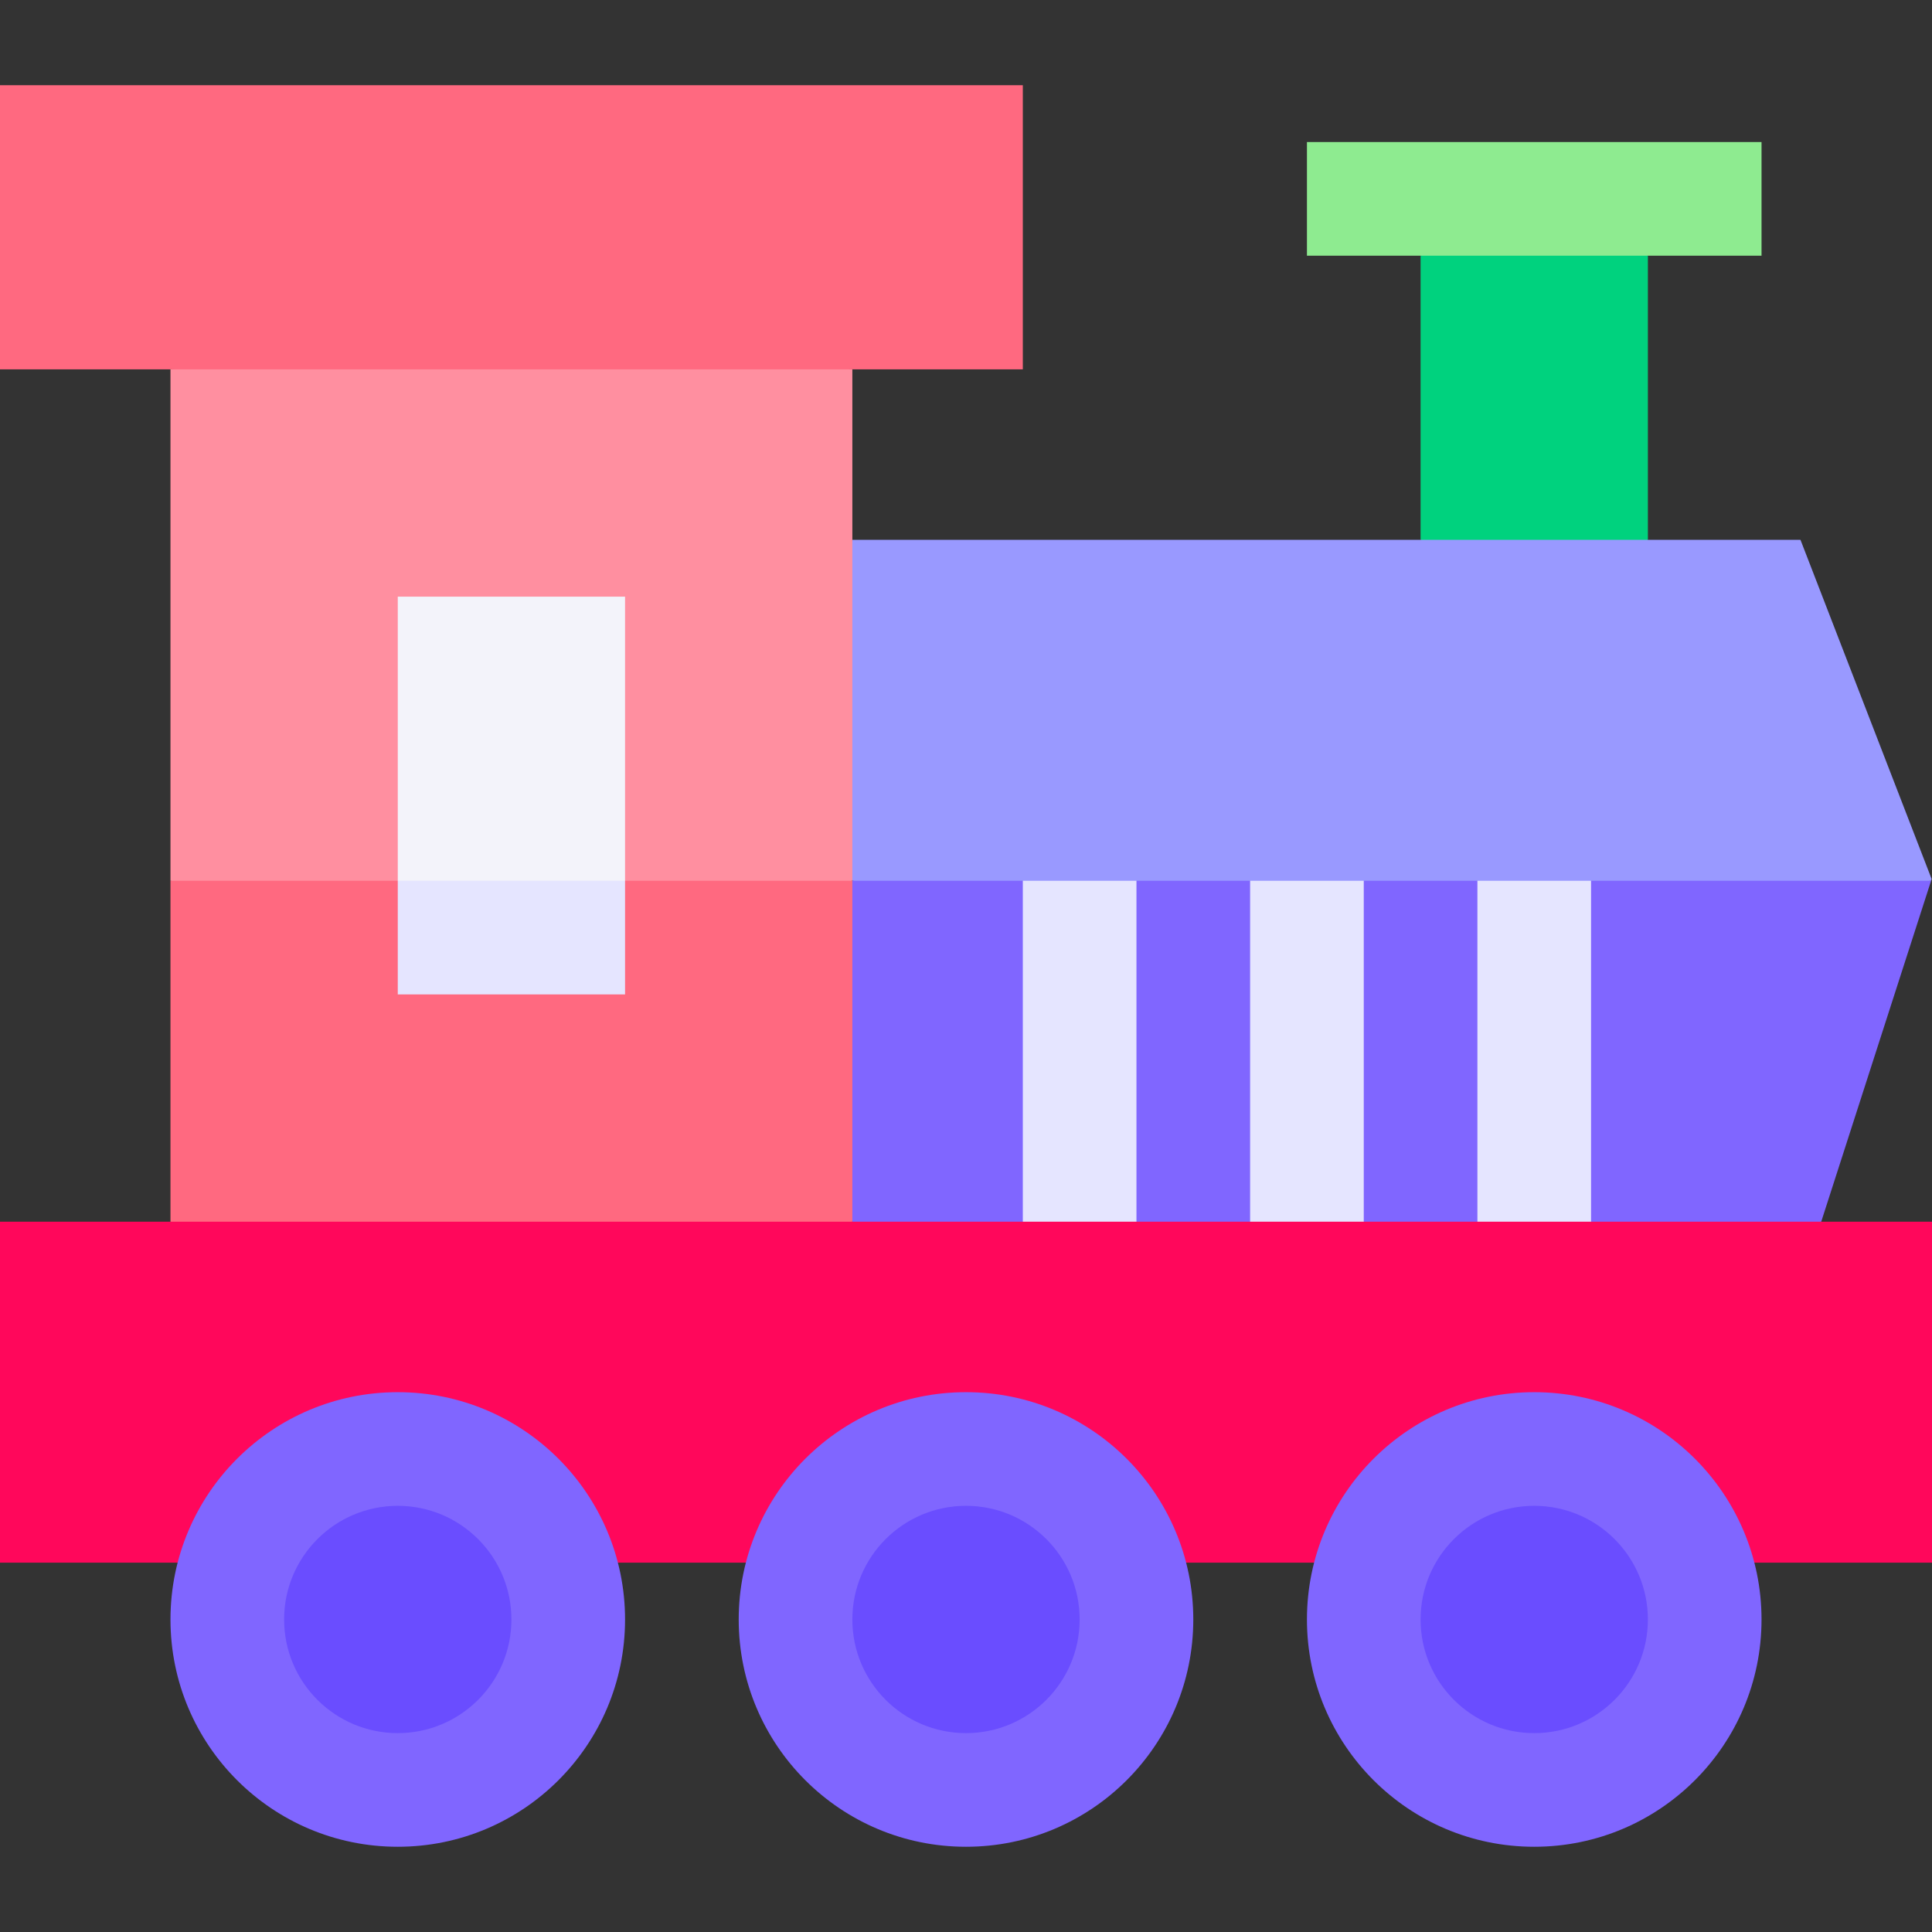 <svg id="Layer_1" enable-background="new 0 0 510 510" height="512" viewBox="0 0 510 510" width="512" xmlns="http://www.w3.org/2000/svg"><rect x="0" y="0" width="510" height="510" fill="#333333" stroke="none"/><g id="XMLID_3498_"><path id="XMLID_3512_" d="m435 142.5-30 15-30-15c0-20.194 0-63.236 0-75l30-15 30 15z" fill="#00d27e"/><path id="XMLID_3511_" d="m475.282 142.5c-7.059 0-243.224 0-250.282 0-.009.051-15 45-15 45s15.008 44.949 15 45l142.379 15 142.38-15c.032-.1.179-.556.147-.456-9.41-24.336-29.124-75.32-34.624-89.544z" fill="#99f"/><g id="XMLID_3531_"><path id="XMLID_3532_" d="m509.759 232.5h-89.759l-15 15-15-15h-30l-15 15-15-15h-30l-15 15-15-15h-45l-15 45 15 45 135 15 120.759-15z" fill="#8066ff"/></g><path id="XMLID_3509_" d="m225 232.5-90 15-90-15c0-16.333 0-118.559 0-135l90-15 90 15z" fill="#ff8fa0"/><path id="XMLID_3513_" d="m225 322.5-90 15-90-15v-90h180z" fill="#ff6980"/><path id="XMLID_3508_" d="m270 97.5c-15 0-255 0-270 0 0-20.194 0-63.236 0-75h270z" fill="#ff6980"/><g id="XMLID_3493_"><g><path id="XMLID_404_" d="m465 67.5c-14.518 0-105.386 0-120 0 0-10.492 0-19.508 0-30h120z" fill="#8eeb90"/></g></g><path id="XMLID_3492_" d="m165 232.5-30 15-30-15c0-20.194 0-63.236 0-75h60z" fill="#f3f3fa"/><path id="XMLID_3496_" d="m105 232.5h60v30h-60z" fill="#e5e5ff"/><g id="XMLID_3490_"><path id="XMLID_3540_" d="m420 322.5-15 15-15-15c0-10.889 0-79.039 0-90h30z" fill="#e5e5ff"/></g><g id="XMLID_3489_"><path id="XMLID_3537_" d="m360 322.5-15 15-15-15c0-10.889 0-79.039 0-90h30z" fill="#e5e5ff"/></g><g id="XMLID_3488_"><path id="XMLID_3534_" d="m300 322.5-15 15-15-15c0-10.889 0-79.039 0-90h30z" fill="#e5e5ff"/></g><path id="XMLID_3510_" d="m0 412.5v-90h510v90c-18.918 0-475.94 0-510 0z" fill="#ff075b"/><circle id="XMLID_3586_" cx="105" cy="427.5" fill="#8066ff" r="60"/><circle id="XMLID_3589_" cx="105" cy="427.5" fill="#6a4dff" r="30"/><circle id="XMLID_3552_" cx="255" cy="427.5" fill="#8066ff" r="60"/><circle id="XMLID_3555_" cx="255" cy="427.5" fill="#6a4dff" r="30"/><circle id="XMLID_3533_" cx="405" cy="427.5" fill="#8066ff" r="60"/><circle id="XMLID_3539_" cx="405" cy="427.5" fill="#6a4dff" r="30"/></g></svg>